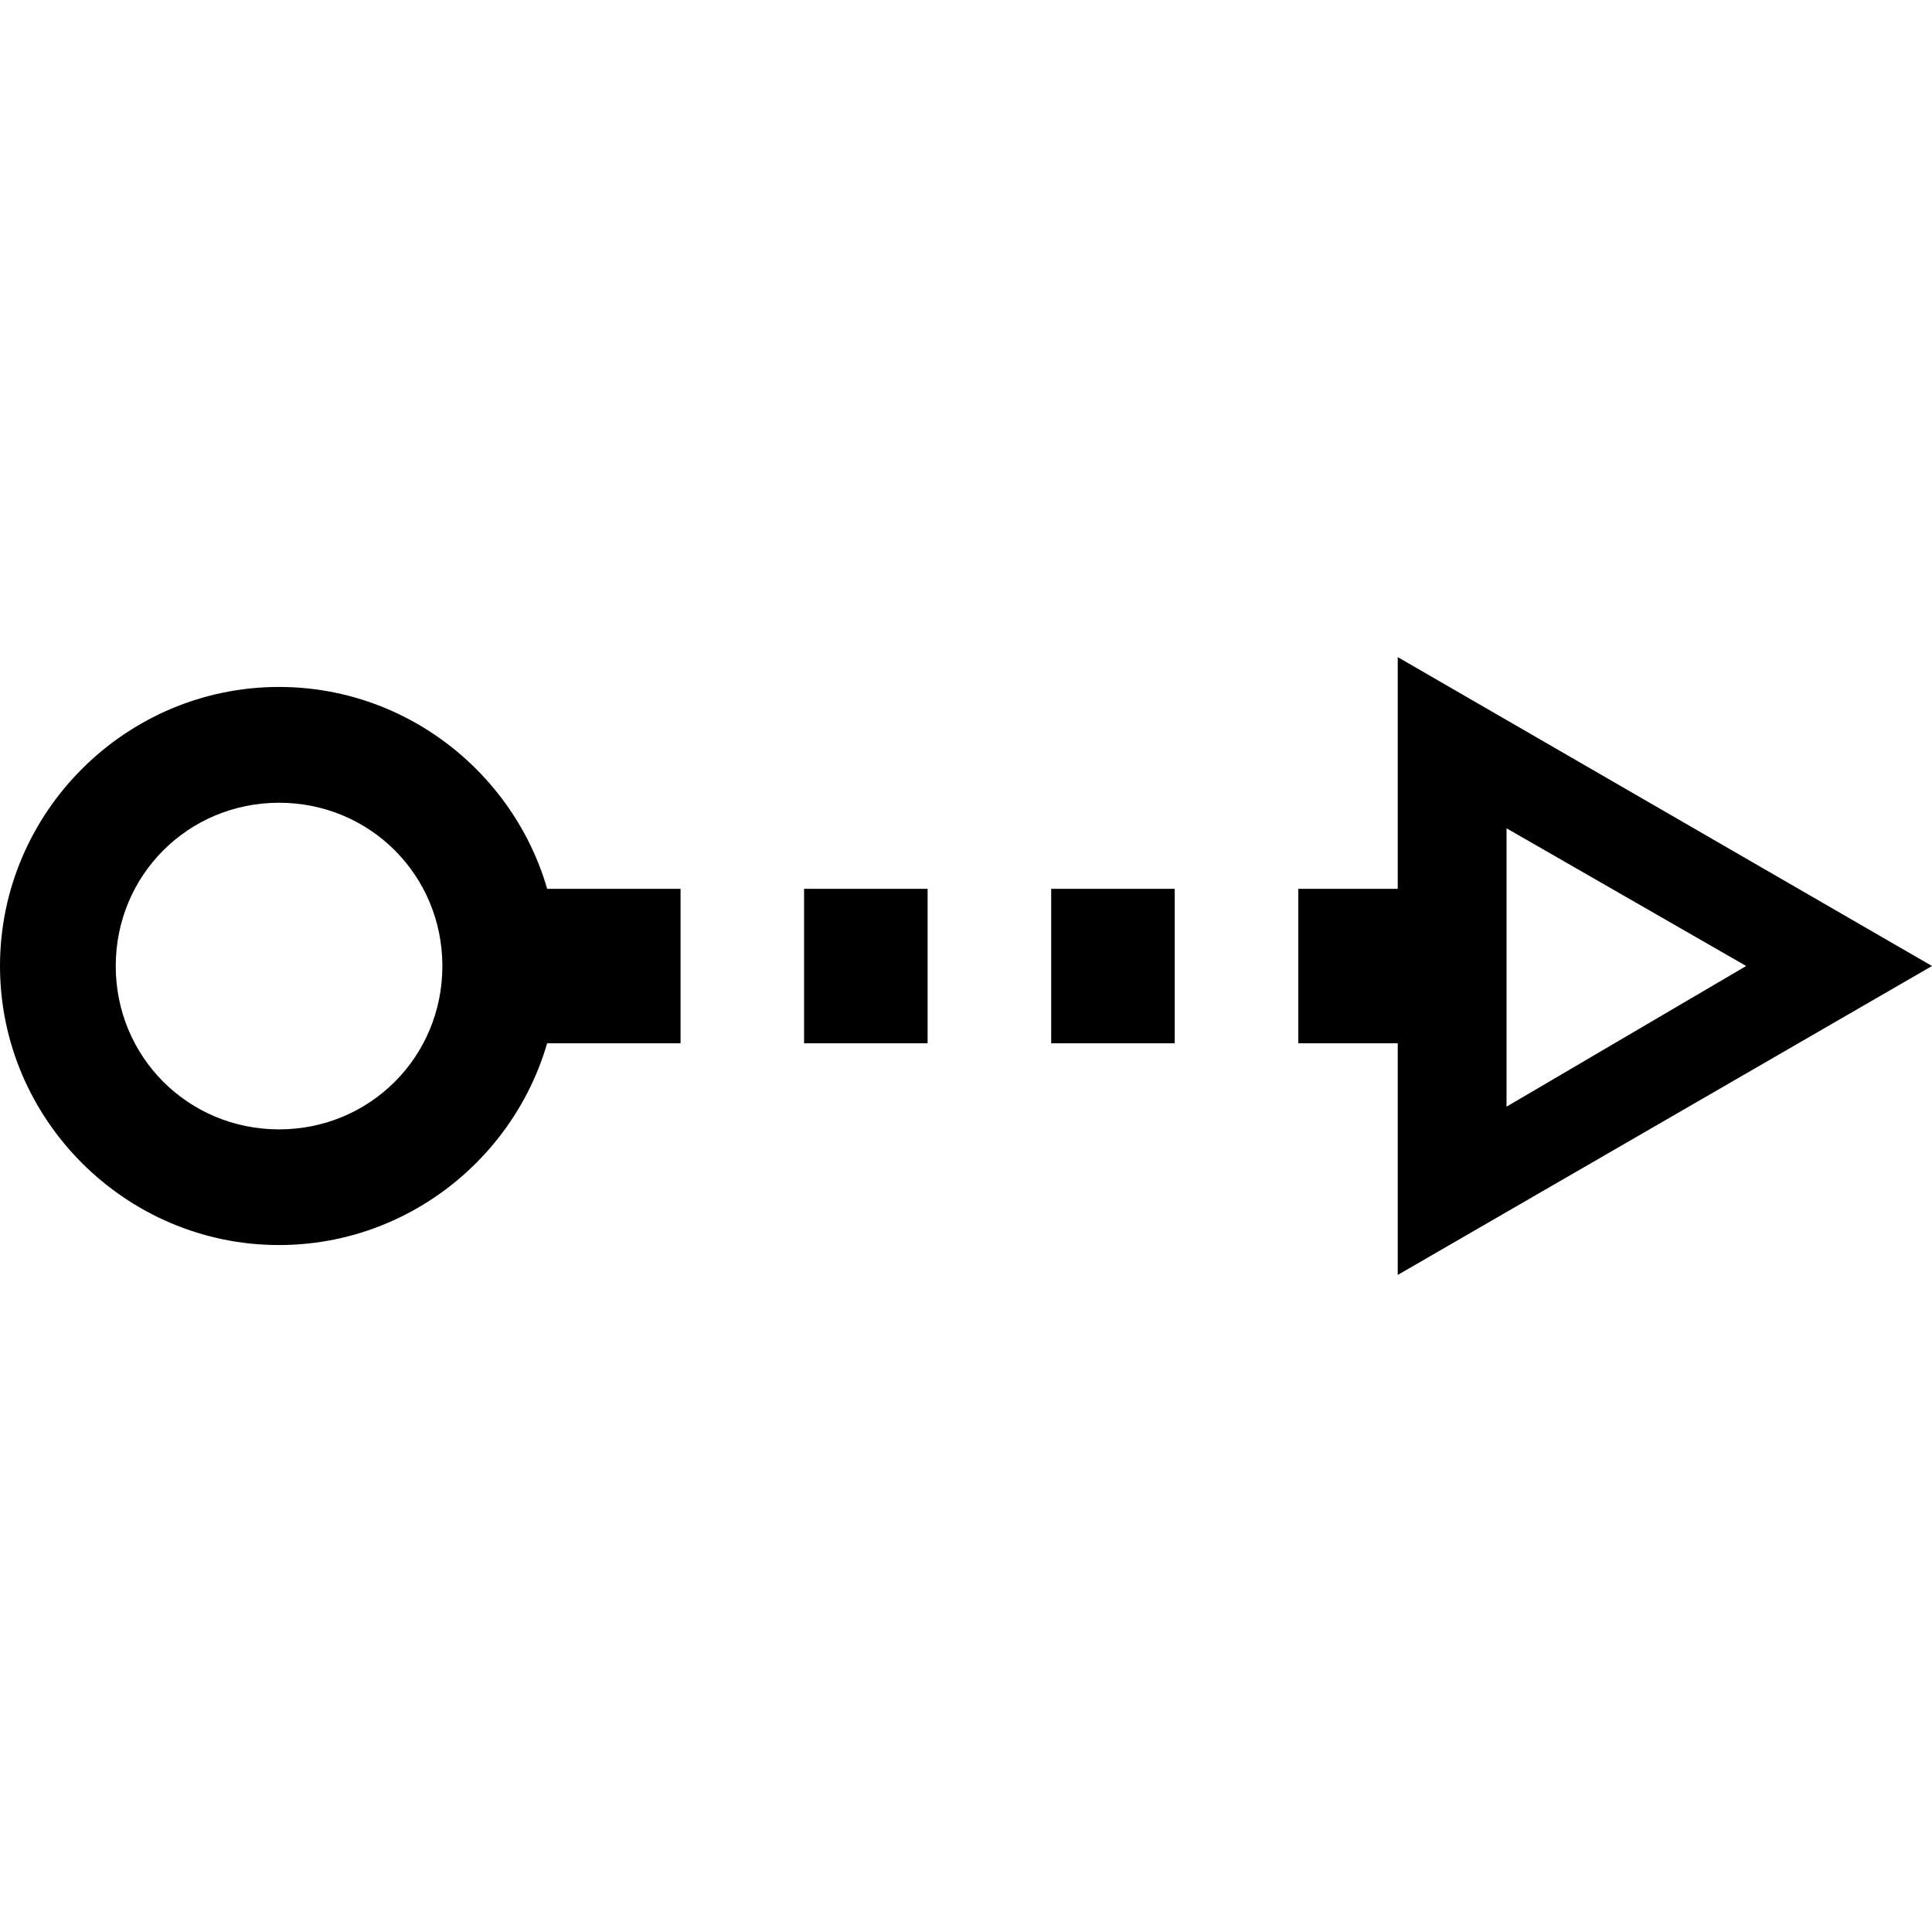 <?xml version="1.0" encoding="UTF-8" standalone="no"?>
<svg xmlns:rdf="http://www.w3.org/1999/02/22-rdf-syntax-ns#" xmlns="http://www.w3.org/2000/svg" height="32" width="32" version="1.1" xmlns:cc="http://creativecommons.org/ns#" xmlns:dc="http://purl.org/dc/elements/1.1/">
 <path style="color:#000000;text-indent:0;block-progression:tb;text-decoration-line:none;text-transform:none" d="m4.622 11.378c-2.542 0-4.622 2.08-4.622 4.622 0 2.542 2.081 4.622 4.622 4.622s4.622-2.081 4.622-4.622-2.081-4.622-4.622-4.622zm0 1.918c1.505 0 2.705 1.2 2.705 2.705s-1.2 2.705-2.705 2.705-2.705-1.2-2.705-2.705 1.2-2.705 2.705-2.705zm18.529-2.411v3.837h-1.647v2.558h1.647v3.837l8.849-5.117-8.849-5.116zm1.802 2.834l3.969 2.281-3.969 2.33v-4.612zm-16.503 1.003v2.558h2.822v-2.558h-2.822zm4.868 0v2.558h2.046v-2.558h-2.046zm4.093 0v2.558h2.046v-2.558h-2.046z"/>
</svg>
